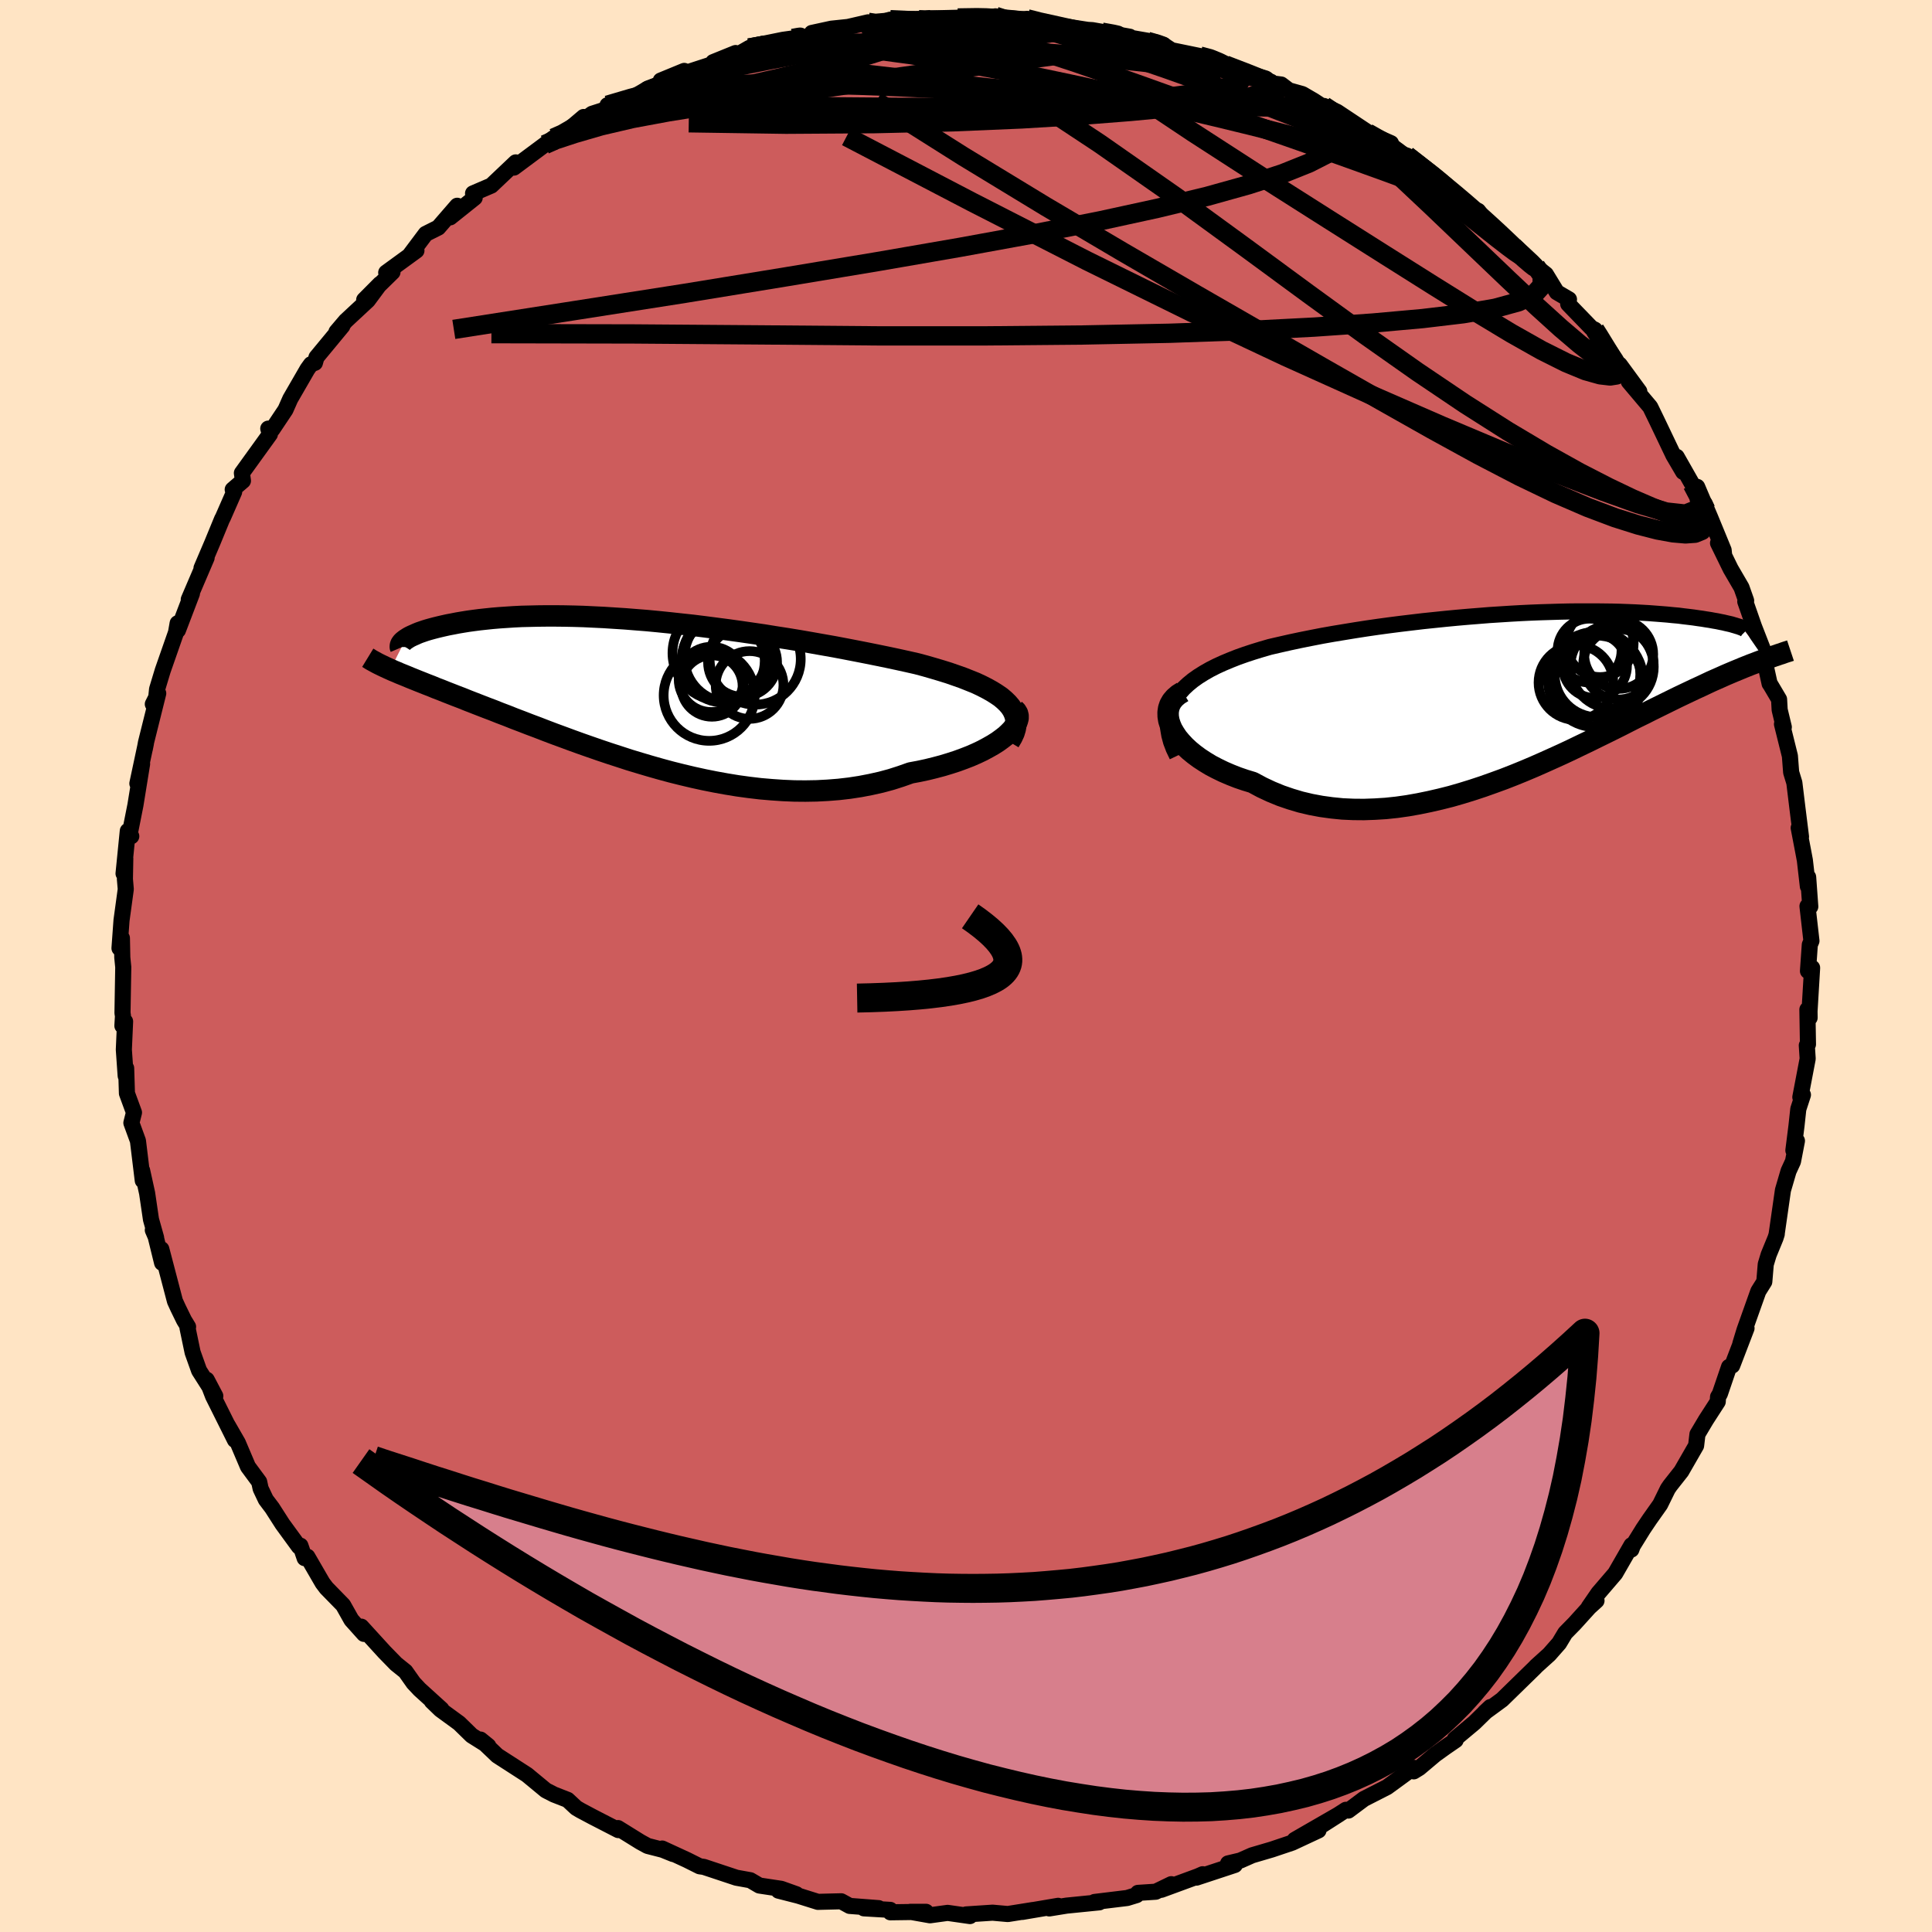 
  <svg viewBox="-100 -100 200 200" xmlns="http://www.w3.org/2000/svg" width="500" height="500" id="face-svg">
    <defs>
      <clipPath id="leftEyeClipPath">
        <polyline points="38.3,1.24 37.96,0.91 37.58,0.59 37.14,0.29 36.66,-0.01 36.14,-0.3 35.57,-0.59 34.97,-0.87 34.32,-1.13 33.64,-1.4 32.93,-1.65 32.18,-1.91 31.41,-2.15 30.6,-2.39 29.77,-2.63 28.91,-2.86 27.94,-3.08 26.94,-3.3 25.91,-3.52 24.84,-3.74 23.75,-3.96 22.63,-4.18 21.49,-4.4 20.33,-4.62 19.14,-4.83 17.95,-5.04 16.74,-5.25 15.52,-5.45 14.29,-5.64 13.06,-5.84 11.82,-6.02 10.58,-6.2 9.35,-6.37 8.12,-6.53 6.89,-6.69 5.68,-6.84 4.47,-6.97 3.28,-7.1 2.1,-7.22 0.94,-7.33 -0.2,-7.42 -1.33,-7.51 -2.43,-7.58 -3.51,-7.65 -4.56,-7.7 -5.59,-7.75 -6.6,-7.78 -7.57,-7.8 -8.52,-7.81 -9.44,-7.81 -10.33,-7.8 -11.19,-7.78 -12.02,-7.76 -12.82,-7.72 -13.58,-7.67 -14.32,-7.62 -15.03,-7.56 -15.7,-7.49 -16.35,-7.42 -16.97,-7.34 -17.55,-7.26 -18.11,-7.17 -18.64,-7.08 -19.15,-6.98 -19.63,-6.89 -20.08,-6.79 -20.51,-6.69 -20.92,-6.59 -21.3,-6.49 -21.66,-6.39 -21.99,-6.29 -22.31,-6.18 -22.6,-6.08 -22.87,-5.97 -23.11,-5.86 -23.34,-5.76 -23.55,-5.66 -23.73,-5.56 -23.9,-5.45 -24.04,-5.36 -25.6,-2.27 -25.29,-2.13 -24.97,-2 -24.63,-1.85 -24.28,-1.71 -23.91,-1.56 -23.53,-1.4 -23.13,-1.24 -22.71,-1.07 -22.28,-0.9 -21.83,-0.72 -21.36,-0.54 -20.88,-0.34 -20.38,-0.15 -19.86,0.06 -19.32,0.27 -18.76,0.49 -18.18,0.71 -17.59,0.95 -16.97,1.19 -16.33,1.44 -15.66,1.7 -14.97,1.96 -14.27,2.24 -13.53,2.52 -12.78,2.82 -11.99,3.12 -11.19,3.43 -10.36,3.74 -9.51,4.07 -8.64,4.4 -7.74,4.73 -6.82,5.07 -5.88,5.41 -4.91,5.75 -3.93,6.09 -2.92,6.43 -1.9,6.76 -0.86,7.1 0.2,7.42 1.28,7.74 2.37,8.05 3.48,8.35 4.6,8.63 5.74,8.9 6.88,9.15 8.03,9.38 9.19,9.59 10.35,9.78 11.52,9.94 12.7,10.08 13.87,10.18 15.04,10.26 16.21,10.31 17.37,10.32 18.53,10.3 19.67,10.24 20.81,10.15 21.93,10.02 23.04,9.85 24.13,9.64 25.2,9.4 26.24,9.12 27.27,8.79 28.26,8.44 29.12,8.28 29.96,8.1 30.77,7.9 31.56,7.69 32.32,7.46 33.06,7.22 33.77,6.96 34.44,6.7 35.08,6.42 35.69,6.13 36.25,5.83 36.78,5.53 37.27,5.22 37.71,4.9 38.11,4.59" />
      </clipPath>
      <clipPath id="rightEyeClipPath">
        <polyline points="-36.33,0.37 -35.97,-0.1 -35.57,-0.55 -35.11,-0.98 -34.61,-1.39 -34.06,-1.78 -33.47,-2.15 -32.84,-2.51 -32.17,-2.85 -31.47,-3.17 -30.73,-3.48 -29.97,-3.78 -29.18,-4.06 -28.36,-4.33 -27.51,-4.59 -26.65,-4.84 -25.61,-5.08 -24.55,-5.32 -23.47,-5.55 -22.37,-5.77 -21.24,-5.99 -20.11,-6.19 -18.96,-6.38 -17.8,-6.57 -16.64,-6.75 -15.47,-6.92 -14.29,-7.08 -13.12,-7.23 -11.95,-7.37 -10.77,-7.51 -9.61,-7.63 -8.45,-7.75 -7.3,-7.86 -6.16,-7.96 -5.03,-8.05 -3.92,-8.14 -2.82,-8.21 -1.73,-8.28 -0.67,-8.34 0.38,-8.39 1.4,-8.43 2.41,-8.46 3.39,-8.49 4.35,-8.51 5.29,-8.52 6.2,-8.52 7.09,-8.52 7.95,-8.51 8.79,-8.5 9.59,-8.48 10.38,-8.45 11.13,-8.42 11.86,-8.38 12.56,-8.34 13.23,-8.29 13.88,-8.24 14.5,-8.19 15.09,-8.13 15.66,-8.08 16.2,-8.01 16.71,-7.95 17.2,-7.89 17.67,-7.82 18.11,-7.76 18.53,-7.69 18.93,-7.63 19.3,-7.56 19.66,-7.5 19.99,-7.43 20.3,-7.37 20.59,-7.3 20.86,-7.24 21.12,-7.18 21.35,-7.11 21.56,-7.05 21.75,-6.99 21.93,-6.94 22.08,-6.88 22.22,-6.83 22.34,-6.78 24.58,-3.54 24.24,-3.42 23.89,-3.29 23.53,-3.15 23.15,-3.01 22.75,-2.85 22.35,-2.69 21.92,-2.51 21.48,-2.33 21.03,-2.14 20.56,-1.94 20.07,-1.72 19.57,-1.5 19.05,-1.27 18.52,-1.02 17.97,-0.76 17.4,-0.5 16.81,-0.22 16.2,0.07 15.57,0.37 14.92,0.69 14.25,1.02 13.56,1.36 12.85,1.71 12.12,2.08 11.36,2.45 10.59,2.84 9.79,3.25 8.97,3.66 8.12,4.08 7.26,4.5 6.37,4.94 5.47,5.37 4.54,5.82 3.6,6.26 2.63,6.7 1.65,7.14 0.65,7.58 -0.37,8.01 -1.4,8.43 -2.45,8.84 -3.52,9.23 -4.59,9.61 -5.68,9.97 -6.78,10.31 -7.89,10.63 -9,10.91 -10.13,11.17 -11.25,11.4 -12.38,11.6 -13.51,11.76 -14.65,11.88 -15.77,11.95 -16.9,11.99 -18.02,11.98 -19.13,11.93 -20.23,11.82 -21.32,11.67 -22.39,11.47 -23.45,11.22 -24.49,10.91 -25.51,10.56 -26.51,10.15 -27.47,9.7 -28.42,9.19 -29.21,8.95 -29.97,8.69 -30.71,8.4 -31.43,8.09 -32.11,7.76 -32.76,7.42 -33.37,7.05 -33.95,6.67 -34.49,6.27 -34.99,5.86 -35.44,5.44 -35.85,5 -36.21,4.57 -36.51,4.12 -36.77,3.68" />
      </clipPath>
      <filter id="fuzzy">
        <feTurbulence id="turbulence" baseFrequency="0.05" numOctaves="3" type="noise" result="noise" />
        <feDisplacementMap in="SourceGraphic" in2="noise" scale="2" />
      </filter>
      <linearGradient id="rainbowGradient" x1="0%" y1="0%" x2="100%" y2="0%">
        <stop offset="0%" style="stop-color: rgb(167, 133, 106); stop-opacity: 1" />
        <stop offset="50%" style="stop-color: rgb(192, 192, 192); stop-opacity: 1" />
        <stop offset="100%" style="stop-color: rgb(255, 215, 0); stop-opacity: 1" />
      </linearGradient>
    </defs>
    <rect x="-100" y="-100" width="100%" height="100%" fill="rgb(255, 228, 196)" />
    <polyline id="faceContour" points="87.16,0.52 87.59,0.19 87.32,4.7 87.33,5.36 87.1,4.51 87.16,8.11 87.04,8.22 87.13,9.6 86.37,13.58 86.64,13.34 86.16,14.81 85.97,16.56 85.65,19.09 86.02,18.1 85.61,20.23 85.15,21.23 84.57,23.21 83.92,27.74 83.93,27.75 83.8,28.16 83.09,29.89 82.79,30.88 82.64,32.68 82.02,33.67 80.59,37.69 80.16,39.1 80.8,37.5 79.32,41.36 78.99,41.5 78.04,44.29 77.85,44.61 77.82,45.1 76.6,46.99 75.72,48.47 75.58,49.65 74.05,52.31 72.89,53.78 72.65,54.13 71.86,55.74 70.77,57.28 70.11,58.26 69.02,60.02 68.88,60.41 68.89,59.96 67.21,62.88 65.46,64.92 64.47,66.36 65.27,65.7 64.52,66.38 63,68.06 62.03,69.05 61.4,70.1 60.38,71.26 59.03,72.48 58.87,72.65 55.49,75.95 54.51,76.67 53.7,77.26 54.29,76.71 52.62,78.34 50.6,80.03 50.69,80.14 49.6,80.89 48.57,81.63 46.92,83.02 46.35,83.37 46.33,83 43.59,85 41.2,86.22 39.58,87.43 39.33,87.35 36.44,89.21 38.66,87.79 34.03,90.46 36.49,89.48 33.77,90.75 31.66,91.46 29.62,92.06 28.4,92.6 27.13,92.9 27.83,93.06 23.86,94.37 24.5,94.02 24,94.24 20.22,95.63 21.25,95.05 19.64,95.83 17.8,95.95 17.66,96.18 16.68,96.48 13.31,96.89 13.8,96.93 10.41,97.27 8.62,97.56 9.54,97.29 5.83,97.92 6.96,97.72 4.33,98.14 2.75,98 0.02,98.18 0.41,98.35 -1.9,98.02 -3.73,98.27 -5.76,97.91 -4.14,97.91 -7.83,97.96 -7.84,97.71 -10.57,97.55 -9.04,97.53 -12.04,97.3 -12.92,96.82 -15.33,96.88 -17.37,96.24 -19.41,95.72 -17.56,96.09 -19.13,95.53 -21.39,95.19 -22.33,94.64 -23.77,94.38 -27.14,93.26 -27.57,93.2 -28.89,92.54 -31.45,91.36 -30.31,91.93 -31.4,91.49 -32.96,91.09 -33.71,90.68 -36.03,89.24 -35.99,89.45 -38.65,88.08 -39.91,87.41 -40.35,87.15 -41.24,86.32 -42.65,85.77 -43.49,85.34 -45.45,83.72 -48.52,81.74 -49.01,81.27 -50.26,80.08 -49.45,80.74 -51.17,79.66 -52.47,78.39 -54.4,76.98 -55.3,76.11 -54.3,76.94 -56.56,74.89 -57.19,74.22 -58.03,73.03 -59,72.25 -60.21,71.01 -62.6,68.39 -62.32,69.14 -63.62,67.69 -64.48,66.16 -66.21,64.39 -66.61,63.86 -68.18,61.15 -68.46,61.3 -68.9,60.01 -69.06,60.1 -70.76,57.77 -71.83,56.1 -72.48,55.24 -73.02,54.1 -73.17,53.4 -74.33,51.83 -75.38,49.36 -76.44,47.52 -75.68,49.07 -77.95,44.52 -78.6,42.83 -77.71,44.52 -79.39,41.88 -80.06,40 -80.59,37.46 -80.53,37.35 -80.95,36.66 -81.57,35.39 -81.89,34.69 -83.3,29.31 -83.22,30.73 -83.9,27.96 -84.18,27.34 -83.84,28.13 -84.37,26.24 -84.77,23.52 -85.29,21.16 -85.22,22.21 -85.72,18.1 -86.4,16.24 -86.13,15.17 -86.86,13.18 -86.94,10.58 -86.99,11.37 -87.18,8.66 -87.05,5.74 -87.33,6.19 -87.27,5.19 -87.32,4.86 -87.24,0.12 -87.34,-0.88 -87.38,-2.89 -87.63,-1.84 -87.42,-4.73 -86.98,-7.95 -87.07,-9 -87.03,-11.13 -87.21,-9.57 -86.77,-13.98 -86.41,-13.43 -86.61,-13.48 -85.98,-16.66 -85.29,-20.92 -85.78,-18.89 -84.89,-23.07 -85.01,-22.47 -84.89,-23.13 -83.62,-28.22 -84.18,-27.11 -83.84,-27.68 -83.74,-28.65 -83.15,-30.6 -81.78,-34.52 -81.61,-35.48 -81.63,-35.38 -81.58,-34.76 -80.13,-38.56 -80.46,-37.94 -78.61,-42.26 -79.14,-41.19 -78.03,-43.79 -77.01,-46.27 -76.93,-46.41 -75.76,-49.08 -75.91,-49.32 -74.85,-50.23 -74.96,-51.03 -72.06,-55.05 -72.23,-55.63 -71.8,-55.56 -70.45,-57.58 -69.95,-58.71 -68.17,-61.79 -67.81,-62.29 -67.4,-62.44 -67.24,-63.01 -64.56,-66.25 -65.17,-65.65 -64.21,-66.78 -61.92,-68.91 -60.66,-70.61 -62.3,-68.96 -59.37,-71.83 -60.02,-71.78 -56.89,-74.06 -57.61,-73.55 -55.93,-75.79 -54.63,-76.44 -52.67,-78.7 -53.4,-77.5 -50.86,-79.53 -51.03,-79.98 -49.14,-80.79 -46.61,-83.19 -46.8,-82.65 -45.94,-83.29 -43.6,-85.03 -42.7,-85.71 -42.65,-85.29 -39.58,-87.89 -39.4,-87.71 -38.71,-88.22 -36.75,-88.85 -37.11,-89.11 -34.27,-89.86 -32.96,-90.82 -31.4,-91.4 -31.6,-91.66 -29.17,-92.66 -29.25,-92.38 -26.15,-93.39 -26.17,-93.57 -23.85,-94.51 -23.77,-94.27 -22.44,-95.03 -21.84,-95.29 -18.94,-95.88 -17.86,-96.03 -16.11,-96.18 -15.96,-96.59 -13.93,-97.03 -12.21,-97.21 -10.13,-97.69 -10.22,-97.23 -7.85,-97.96 -4.89,-97.96 -3.59,-97.96 -5.94,-97.84 -2.59,-97.96 -0.85,-98.14 2.63,-98.27 1.34,-98 3.05,-98.31 3.63,-98.07 4.6,-97.79 6.33,-98.05 6.79,-97.86 9.97,-97.29 10.64,-97.21 12.58,-96.91 13.08,-96.88 16.95,-96.2 16.2,-96.21 16.61,-96.16 19.49,-95.66 20.48,-95.32 21.28,-94.8 24.2,-94.2 25.57,-93.93 26.37,-93.58 26.85,-93.27 29.79,-92.14 31.57,-91.53 31.43,-91.4 32.63,-91.25 33.42,-90.65 34.82,-90.26 36.02,-89.56 38.25,-88.1 37.06,-89.03 38.42,-88.42 41.61,-86.3 41.56,-86.24 43.99,-85.18 44.16,-84.32 45.65,-83.89 47.38,-82.53 48.61,-81.7 49.55,-80.74 50.16,-80.44 51.42,-79.36 52.84,-78 53.02,-78.17 54.05,-76.77 55.66,-75.58 55.67,-75.25 56.92,-74.28 58.98,-72.43 60.03,-71.6 61.16,-69.75 62.42,-69.01 62.34,-68.53 64.75,-66.04 65.1,-65.87 65.45,-65.46 65.85,-64.55 67.96,-61.33 67.67,-62.25 69.7,-59.48 68.61,-60.5 70.83,-57.87 71.52,-56.45 71.85,-55.76 73.23,-52.87 74.24,-51.15 73.57,-52.71 75.19,-49.86 76.59,-47.21 75.69,-49.6 77.04,-46.43 78.43,-43.05 78.48,-42.55 77.85,-43.78 79.15,-41.12 80.28,-39.18 80.76,-37.82 80.67,-37.73 81.57,-35.15 82.85,-31.86 82.52,-32.28 83.19,-29.23 83.23,-29.19 84.17,-27.6 84.23,-26.52 84.66,-24.73 84.47,-25.04 85.29,-21.74 85.42,-20.05 85.75,-18.97 86.07,-16.34 86.44,-13.38 86.2,-14.3 86.69,-11.74 86.84,-10.94 87.15,-8.24 87.18,-9.2 87.4,-6.15 87.11,-6.19 87.52,-2.6 87.35,-2.2 87.16,0.52 87.59,0.19" fill="rgb(205, 92, 92)" stroke="black" stroke-width="1.667" stroke-linejoin="round" filter="url(#fuzzy)" />
    <g transform="translate(58.1 -28.19)">
      <polyline id="rightCountour" points="-36.33,0.37 -35.97,-0.1 -35.57,-0.55 -35.11,-0.98 -34.61,-1.39 -34.06,-1.78 -33.47,-2.15 -32.84,-2.51 -32.17,-2.85 -31.47,-3.17 -30.73,-3.48 -29.97,-3.78 -29.18,-4.06 -28.36,-4.33 -27.51,-4.59 -26.65,-4.84 -25.61,-5.08 -24.55,-5.32 -23.47,-5.55 -22.37,-5.77 -21.24,-5.99 -20.11,-6.19 -18.96,-6.38 -17.8,-6.57 -16.64,-6.75 -15.47,-6.92 -14.29,-7.08 -13.12,-7.23 -11.95,-7.37 -10.77,-7.51 -9.61,-7.63 -8.45,-7.75 -7.3,-7.86 -6.16,-7.96 -5.03,-8.05 -3.92,-8.14 -2.82,-8.21 -1.73,-8.28 -0.67,-8.34 0.38,-8.39 1.4,-8.43 2.41,-8.46 3.39,-8.49 4.35,-8.51 5.29,-8.52 6.2,-8.52 7.09,-8.52 7.95,-8.51 8.79,-8.5 9.59,-8.48 10.38,-8.45 11.13,-8.42 11.86,-8.38 12.56,-8.34 13.23,-8.29 13.88,-8.24 14.5,-8.19 15.09,-8.13 15.66,-8.08 16.2,-8.01 16.71,-7.95 17.2,-7.89 17.67,-7.82 18.11,-7.76 18.53,-7.69 18.93,-7.63 19.3,-7.56 19.66,-7.5 19.99,-7.43 20.3,-7.37 20.59,-7.3 20.86,-7.24 21.12,-7.18 21.35,-7.11 21.56,-7.05 21.75,-6.99 21.93,-6.94 22.08,-6.88 22.22,-6.83 22.34,-6.78 24.58,-3.54 24.24,-3.42 23.89,-3.29 23.53,-3.15 23.15,-3.01 22.75,-2.85 22.35,-2.69 21.92,-2.51 21.48,-2.33 21.03,-2.14 20.56,-1.94 20.07,-1.72 19.57,-1.5 19.05,-1.27 18.52,-1.02 17.97,-0.76 17.4,-0.5 16.81,-0.22 16.2,0.07 15.57,0.37 14.92,0.69 14.25,1.02 13.56,1.36 12.85,1.71 12.12,2.08 11.36,2.45 10.59,2.84 9.79,3.25 8.97,3.66 8.12,4.08 7.26,4.5 6.37,4.94 5.47,5.37 4.54,5.82 3.6,6.26 2.63,6.7 1.65,7.14 0.65,7.58 -0.37,8.01 -1.4,8.43 -2.45,8.84 -3.52,9.23 -4.59,9.61 -5.68,9.97 -6.78,10.31 -7.89,10.63 -9,10.91 -10.13,11.17 -11.25,11.4 -12.38,11.6 -13.51,11.76 -14.65,11.88 -15.77,11.95 -16.9,11.99 -18.02,11.98 -19.13,11.93 -20.23,11.82 -21.32,11.67 -22.39,11.47 -23.45,11.22 -24.49,10.91 -25.51,10.56 -26.51,10.15 -27.47,9.7 -28.42,9.19 -29.21,8.95 -29.97,8.69 -30.71,8.4 -31.43,8.09 -32.11,7.76 -32.76,7.42 -33.37,7.05 -33.95,6.67 -34.49,6.27 -34.99,5.86 -35.44,5.44 -35.85,5 -36.21,4.57 -36.51,4.12 -36.77,3.68" fill="white" stroke="white" stroke-width="0" stroke-linejoin="round" filter="url(#fuzzy)" />
    </g>
    <g transform="translate(-33.99 -28.43)">
      <polyline id="leftCountour" points="38.3,1.24 37.96,0.91 37.58,0.59 37.14,0.29 36.66,-0.01 36.14,-0.3 35.57,-0.59 34.97,-0.87 34.32,-1.13 33.64,-1.4 32.93,-1.65 32.18,-1.91 31.41,-2.15 30.6,-2.39 29.77,-2.63 28.91,-2.86 27.94,-3.08 26.94,-3.3 25.91,-3.52 24.84,-3.74 23.75,-3.96 22.63,-4.18 21.49,-4.4 20.33,-4.62 19.14,-4.83 17.95,-5.04 16.74,-5.25 15.52,-5.45 14.29,-5.64 13.06,-5.84 11.82,-6.02 10.58,-6.2 9.35,-6.37 8.12,-6.53 6.89,-6.69 5.68,-6.84 4.47,-6.97 3.28,-7.1 2.1,-7.22 0.94,-7.33 -0.2,-7.42 -1.33,-7.51 -2.43,-7.58 -3.51,-7.65 -4.56,-7.7 -5.59,-7.75 -6.6,-7.78 -7.57,-7.8 -8.52,-7.81 -9.44,-7.81 -10.33,-7.8 -11.19,-7.78 -12.02,-7.76 -12.82,-7.72 -13.58,-7.67 -14.32,-7.62 -15.03,-7.56 -15.7,-7.49 -16.35,-7.42 -16.97,-7.34 -17.55,-7.26 -18.11,-7.17 -18.64,-7.08 -19.15,-6.98 -19.63,-6.89 -20.08,-6.79 -20.51,-6.69 -20.92,-6.59 -21.3,-6.49 -21.66,-6.39 -21.99,-6.29 -22.31,-6.18 -22.6,-6.08 -22.87,-5.97 -23.11,-5.86 -23.34,-5.76 -23.55,-5.66 -23.73,-5.56 -23.9,-5.45 -24.04,-5.36 -25.6,-2.27 -25.29,-2.13 -24.97,-2 -24.63,-1.85 -24.28,-1.71 -23.91,-1.56 -23.53,-1.4 -23.13,-1.24 -22.71,-1.07 -22.28,-0.9 -21.83,-0.72 -21.36,-0.54 -20.88,-0.34 -20.38,-0.15 -19.86,0.06 -19.32,0.27 -18.76,0.49 -18.18,0.71 -17.59,0.95 -16.97,1.19 -16.33,1.44 -15.66,1.7 -14.97,1.96 -14.27,2.24 -13.53,2.52 -12.78,2.82 -11.99,3.12 -11.19,3.43 -10.36,3.74 -9.51,4.07 -8.64,4.4 -7.74,4.73 -6.82,5.07 -5.88,5.41 -4.91,5.75 -3.93,6.09 -2.92,6.43 -1.9,6.76 -0.86,7.1 0.2,7.42 1.28,7.74 2.37,8.05 3.48,8.35 4.6,8.63 5.74,8.9 6.88,9.15 8.03,9.38 9.19,9.59 10.35,9.78 11.52,9.94 12.7,10.08 13.87,10.18 15.04,10.26 16.21,10.31 17.37,10.32 18.53,10.3 19.67,10.24 20.81,10.15 21.93,10.02 23.04,9.85 24.13,9.64 25.2,9.4 26.24,9.12 27.27,8.79 28.26,8.44 29.12,8.28 29.96,8.1 30.77,7.9 31.56,7.69 32.32,7.46 33.06,7.22 33.77,6.96 34.44,6.7 35.08,6.42 35.69,6.13 36.25,5.83 36.78,5.53 37.27,5.22 37.71,4.9 38.11,4.59" fill="white" stroke="white" stroke-width="0" stroke-linejoin="round" filter="url(#fuzzy)" />
    </g>
    <g transform="translate(58.1 -28.19)">
      <polyline id="rightUpper" points="-36.25,6.43 -36.6,5.7 -36.87,4.99 -37.05,4.32 -37.16,3.68 -37.19,3.06 -37.15,2.47 -37.04,1.91 -36.86,1.37 -36.62,0.86 -36.33,0.37 -35.97,-0.1 -35.57,-0.55 -35.11,-0.98 -34.61,-1.39 -34.06,-1.78 -33.47,-2.15 -32.84,-2.51 -32.17,-2.85 -31.47,-3.17 -30.73,-3.48 -29.97,-3.78 -29.18,-4.06 -28.36,-4.33 -27.51,-4.59 -26.65,-4.84 -25.61,-5.08 -24.55,-5.32 -23.47,-5.55 -22.37,-5.77 -21.24,-5.99 -20.11,-6.19 -18.96,-6.38 -17.8,-6.57 -16.64,-6.75 -15.47,-6.92 -14.29,-7.08 -13.12,-7.23 -11.95,-7.37 -10.77,-7.51 -9.61,-7.63 -8.45,-7.75 -7.3,-7.86 -6.16,-7.96 -5.03,-8.05 -3.92,-8.14 -2.82,-8.21 -1.73,-8.28 -0.67,-8.34 0.38,-8.39 1.4,-8.43 2.41,-8.46 3.39,-8.49 4.35,-8.51 5.29,-8.52 6.2,-8.52 7.09,-8.52 7.95,-8.51 8.79,-8.5 9.59,-8.48 10.38,-8.45 11.13,-8.42 11.86,-8.38 12.56,-8.34 13.23,-8.29 13.88,-8.24 14.5,-8.19 15.09,-8.13 15.66,-8.08 16.2,-8.01 16.71,-7.95 17.2,-7.89 17.67,-7.82 18.11,-7.76 18.53,-7.69 18.93,-7.63 19.3,-7.56 19.66,-7.5 19.99,-7.43 20.3,-7.37 20.59,-7.3 20.86,-7.24 21.12,-7.18 21.35,-7.11 21.56,-7.05 21.75,-6.99 21.93,-6.94 22.08,-6.88 22.22,-6.83 22.34,-6.78 22.44,-6.73 22.53,-6.68 22.59,-6.64 22.64,-6.59 22.68,-6.55 22.7,-6.52 22.7,-6.48 22.69,-6.45 22.66,-6.42 22.62,-6.39" fill="none" stroke="black" stroke-width="1.667" stroke-linejoin="round" filter="url(#fuzzy)" />
      <polyline id="rightLower" points="-35.67,-0.18 -36.12,0.1 -36.49,0.42 -36.78,0.76 -36.99,1.13 -37.12,1.52 -37.18,1.93 -37.17,2.36 -37.1,2.79 -36.96,3.23 -36.77,3.68 -36.51,4.12 -36.21,4.57 -35.85,5 -35.44,5.44 -34.99,5.86 -34.49,6.27 -33.95,6.67 -33.37,7.05 -32.76,7.42 -32.11,7.76 -31.43,8.09 -30.71,8.4 -29.97,8.69 -29.21,8.95 -28.42,9.19 -27.47,9.7 -26.51,10.15 -25.51,10.56 -24.49,10.91 -23.45,11.22 -22.39,11.47 -21.32,11.67 -20.23,11.82 -19.13,11.93 -18.02,11.98 -16.9,11.99 -15.77,11.95 -14.65,11.88 -13.51,11.76 -12.38,11.6 -11.25,11.4 -10.13,11.17 -9,10.91 -7.89,10.63 -6.78,10.31 -5.68,9.97 -4.59,9.61 -3.52,9.23 -2.45,8.84 -1.4,8.43 -0.37,8.01 0.65,7.58 1.65,7.14 2.63,6.7 3.6,6.26 4.54,5.82 5.47,5.37 6.37,4.94 7.26,4.5 8.12,4.08 8.97,3.66 9.79,3.25 10.59,2.84 11.36,2.45 12.12,2.08 12.85,1.71 13.56,1.36 14.25,1.02 14.92,0.69 15.57,0.37 16.2,0.07 16.81,-0.22 17.4,-0.5 17.97,-0.76 18.52,-1.02 19.05,-1.27 19.57,-1.5 20.07,-1.72 20.56,-1.94 21.03,-2.14 21.48,-2.33 21.92,-2.51 22.35,-2.69 22.75,-2.85 23.15,-3.01 23.53,-3.15 23.89,-3.29 24.24,-3.42 24.58,-3.54 24.9,-3.66 25.21,-3.77 25.51,-3.88 25.79,-3.97 26.07,-4.07 26.33,-4.15 26.57,-4.24 26.81,-4.32 27.04,-4.39 27.25,-4.46" fill="none" stroke="black" stroke-width="2.222" stroke-linejoin="round" filter="url(#fuzzy)" />
      <circle r="3.646" cx="9.439" cy="-3.045" stroke="black" fill="none" stroke-width="1.0" filter="url(#fuzzy)" clip-path="url(#rightEyeClipPath)" /><circle r="4.32" cx="8.779" cy="-2.785" stroke="black" fill="none" stroke-width="1.0" filter="url(#fuzzy)" clip-path="url(#rightEyeClipPath)" /><circle r="4.924" cx="7.059" cy="-1.465" stroke="black" fill="none" stroke-width="1.0" filter="url(#fuzzy)" clip-path="url(#rightEyeClipPath)" /><circle r="3.488" cx="7.529" cy="-5.21" stroke="black" fill="none" stroke-width="1.0" filter="url(#fuzzy)" clip-path="url(#rightEyeClipPath)" /><circle r="3.308" cx="6.449" cy="-4.46" stroke="black" fill="none" stroke-width="1.0" filter="url(#fuzzy)" clip-path="url(#rightEyeClipPath)" /><circle r="4.43" cx="7.269" cy="-2" stroke="black" fill="none" stroke-width="1.0" filter="url(#fuzzy)" clip-path="url(#rightEyeClipPath)" /><circle r="3.868" cx="5.039" cy="-1.15" stroke="black" fill="none" stroke-width="1.0" filter="url(#fuzzy)" clip-path="url(#rightEyeClipPath)" /><circle r="3.326" cx="6.999" cy="-2.885" stroke="black" fill="none" stroke-width="1.0" filter="url(#fuzzy)" clip-path="url(#rightEyeClipPath)" /><circle r="3.572" cx="9.469" cy="-4.07" stroke="black" fill="none" stroke-width="1.0" filter="url(#fuzzy)" clip-path="url(#rightEyeClipPath)" /><circle r="4.692" cx="7.169" cy="-1.325" stroke="black" fill="none" stroke-width="1.0" filter="url(#fuzzy)" clip-path="url(#rightEyeClipPath)" />
      </g>
    <g transform="translate(-33.99 -28.43)">
      <polyline id="leftUpper" points="38.47,5.22 38.75,4.75 38.96,4.3 39.09,3.87 39.16,3.45 39.17,3.05 39.11,2.66 38.99,2.29 38.82,1.93 38.59,1.58 38.3,1.24 37.96,0.91 37.58,0.59 37.14,0.29 36.66,-0.01 36.14,-0.3 35.57,-0.59 34.97,-0.87 34.32,-1.13 33.64,-1.4 32.93,-1.65 32.18,-1.91 31.41,-2.15 30.6,-2.39 29.77,-2.63 28.91,-2.86 27.94,-3.08 26.94,-3.3 25.91,-3.52 24.84,-3.74 23.75,-3.96 22.63,-4.18 21.49,-4.4 20.33,-4.62 19.14,-4.83 17.95,-5.04 16.74,-5.25 15.52,-5.45 14.29,-5.64 13.06,-5.84 11.82,-6.02 10.58,-6.2 9.35,-6.37 8.12,-6.53 6.89,-6.69 5.68,-6.84 4.47,-6.97 3.28,-7.1 2.1,-7.22 0.94,-7.33 -0.2,-7.42 -1.33,-7.51 -2.43,-7.58 -3.51,-7.65 -4.56,-7.7 -5.59,-7.75 -6.6,-7.78 -7.57,-7.8 -8.52,-7.81 -9.44,-7.81 -10.33,-7.8 -11.19,-7.78 -12.02,-7.76 -12.82,-7.72 -13.58,-7.67 -14.32,-7.62 -15.03,-7.56 -15.7,-7.49 -16.35,-7.42 -16.97,-7.34 -17.55,-7.26 -18.11,-7.17 -18.64,-7.08 -19.15,-6.98 -19.63,-6.89 -20.08,-6.79 -20.51,-6.69 -20.92,-6.59 -21.3,-6.49 -21.66,-6.39 -21.99,-6.29 -22.31,-6.18 -22.6,-6.08 -22.87,-5.97 -23.11,-5.86 -23.34,-5.76 -23.55,-5.66 -23.73,-5.56 -23.9,-5.45 -24.04,-5.36 -24.17,-5.26 -24.28,-5.17 -24.37,-5.08 -24.44,-4.99 -24.5,-4.9 -24.54,-4.82 -24.56,-4.74 -24.57,-4.66 -24.57,-4.59 -24.54,-4.52" fill="none" stroke="black" stroke-width="2.222" stroke-linejoin="round" filter="url(#fuzzy)" />
      <polyline id="leftLower" points="38.99,1.86 39.19,2.06 39.32,2.28 39.38,2.52 39.38,2.78 39.31,3.06 39.18,3.35 38.99,3.65 38.75,3.96 38.45,4.27 38.11,4.59 37.71,4.9 37.27,5.22 36.78,5.53 36.25,5.83 35.69,6.13 35.08,6.42 34.44,6.7 33.77,6.96 33.06,7.22 32.32,7.46 31.56,7.69 30.77,7.9 29.96,8.1 29.12,8.28 28.26,8.44 27.27,8.79 26.24,9.12 25.2,9.4 24.13,9.64 23.04,9.85 21.93,10.02 20.81,10.15 19.67,10.24 18.53,10.3 17.37,10.32 16.21,10.31 15.04,10.26 13.87,10.18 12.7,10.08 11.52,9.94 10.35,9.78 9.19,9.59 8.03,9.38 6.88,9.15 5.74,8.9 4.6,8.63 3.48,8.35 2.37,8.05 1.28,7.74 0.2,7.42 -0.86,7.1 -1.9,6.76 -2.92,6.43 -3.93,6.09 -4.91,5.75 -5.88,5.41 -6.82,5.07 -7.74,4.73 -8.64,4.4 -9.51,4.07 -10.36,3.74 -11.19,3.43 -11.99,3.12 -12.78,2.82 -13.53,2.52 -14.27,2.24 -14.97,1.96 -15.66,1.7 -16.33,1.44 -16.97,1.19 -17.59,0.95 -18.18,0.71 -18.76,0.49 -19.32,0.27 -19.86,0.06 -20.38,-0.15 -20.88,-0.34 -21.36,-0.54 -21.83,-0.72 -22.28,-0.9 -22.71,-1.07 -23.13,-1.24 -23.53,-1.4 -23.91,-1.56 -24.28,-1.71 -24.63,-1.85 -24.97,-2 -25.29,-2.13 -25.6,-2.27 -25.89,-2.4 -26.17,-2.53 -26.44,-2.66 -26.69,-2.78 -26.93,-2.9 -27.15,-3.02 -27.37,-3.14 -27.57,-3.25 -27.76,-3.37 -27.94,-3.48" fill="none" stroke="black" stroke-width="2.222" stroke-linejoin="round" filter="url(#fuzzy)" />
      <circle r="3.378" cx="7.624" cy="-1.24" stroke="black" fill="none" stroke-width="1.0" filter="url(#fuzzy)" clip-path="url(#leftEyeClipPath)" /><circle r="4.714" cx="12.169" cy="-3.34" stroke="black" fill="none" stroke-width="1.0" filter="url(#fuzzy)" clip-path="url(#leftEyeClipPath)" /><circle r="3.508" cx="11.584" cy="-0.66" stroke="black" fill="none" stroke-width="1.0" filter="url(#fuzzy)" clip-path="url(#leftEyeClipPath)" /><circle r="4.712" cx="7.404" cy="0.41" stroke="black" fill="none" stroke-width="1.0" filter="url(#fuzzy)" clip-path="url(#leftEyeClipPath)" /><circle r="4.914" cx="8.519" cy="-3.965" stroke="black" fill="none" stroke-width="1.0" filter="url(#fuzzy)" clip-path="url(#leftEyeClipPath)" /><circle r="4.55" cx="9.159" cy="-3.395" stroke="black" fill="none" stroke-width="1.0" filter="url(#fuzzy)" clip-path="url(#leftEyeClipPath)" /><circle r="4.31" cx="8.844" cy="-3.16" stroke="black" fill="none" stroke-width="1.0" filter="url(#fuzzy)" clip-path="url(#leftEyeClipPath)" /><circle r="3.178" cx="7.684" cy="-0.55" stroke="black" fill="none" stroke-width="1.0" filter="url(#fuzzy)" clip-path="url(#leftEyeClipPath)" /><circle r="4.64" cx="9.479" cy="-3.525" stroke="black" fill="none" stroke-width="1.0" filter="url(#fuzzy)" clip-path="url(#leftEyeClipPath)" /><circle r="3.574" cx="10.859" cy="-3.015" stroke="black" fill="none" stroke-width="1.0" filter="url(#fuzzy)" clip-path="url(#leftEyeClipPath)" />
    </g>
    <g id="hairs">
      <polyline points="-0.85,-98.14 1.15,-98.17 2.09,-98.15 2.91,-98.1 3.82,-98.04 4.81,-97.95 5.86,-97.84 6.92,-97.7 7.9,-97.54 8.73,-97.38 9.35,-97.21 9.7,-97.05 9.75,-96.9 9.48,-96.76 8.87,-96.62 7.9,-96.48 6.57,-96.34 4.85,-96.18 2.7,-96.03 0.09,-95.87 -3,-95.73 -6.58,-95.6 -10.71,-95.5 -15.61,-95.43" fill="none" stroke="rgb(0, 0, 0)" stroke-width="2" stroke-linejoin="round" filter="url(#fuzzy)" /><polyline points="45.65,-83.89 47.14,-82.73 48.39,-81.75 49.51,-80.83 50.59,-79.94 51.63,-79.06 52.62,-78.2 53.54,-77.38 54.39,-76.61 55.17,-75.89 55.88,-75.22 56.49,-74.64 56.99,-74.15 57.32,-73.79 57.43,-73.61 57.29,-73.65 56.86,-73.93 56.12,-74.48 55.03,-75.32 53.59,-76.46 51.78,-77.89 49.63,-79.6 47.14,-81.62 44.35,-83.92" fill="none" stroke="rgb(0, 0, 0)" stroke-width="2" stroke-linejoin="round" filter="url(#fuzzy)" /><polyline points="-22.44,-95.03 -20.99,-95.29 -18.62,-95.48 -15.86,-95.55 -12.83,-95.55 -9.5,-95.5 -5.87,-95.39 -1.97,-95.22 2.12,-94.97 6.31,-94.67 10.52,-94.33 14.68,-93.96 18.72,-93.53 22.61,-93.03 26.41,-92.52" fill="none" stroke="rgb(0, 0, 0)" stroke-width="2" stroke-linejoin="round" filter="url(#fuzzy)" /><polyline points="-43.6,-85.03 -42.48,-85.53 -40.5,-86.18 -37.78,-86.97 -34.53,-87.73 -30.81,-88.42 -26.65,-89.08 -22.06,-89.77 -17.14,-90.51 -11.98,-91.28 -6.7,-92.06 -1.39,-92.8 3.87,-93.52 9.04,-94.23 14.22,-94.96" fill="none" stroke="rgb(0, 0, 0)" stroke-width="2" stroke-linejoin="round" filter="url(#fuzzy)" /><polyline points="-37.11,-89.11 -34.7,-89.82 -32.53,-90.39 -30.31,-90.8 -27.84,-91.06 -25.04,-91.22 -21.9,-91.3 -18.48,-91.32 -14.83,-91.27 -11,-91.17 -7,-91.02 -2.86,-90.82 1.41,-90.59 5.78,-90.34 10.19,-90.08 14.57,-89.8 18.87,-89.53 23.08,-89.28 27.11,-89.06 30.86,-88.93 34.12,-88.97" fill="none" stroke="rgb(0, 0, 0)" stroke-width="2" stroke-linejoin="round" filter="url(#fuzzy)" /><polyline points="76.59,-47.21 76.12,-47.91 75.64,-47.24 74.49,-46.78 72.47,-47 69.6,-47.84 65.89,-49.17 61.32,-50.93 55.81,-53.16 49.3,-55.9 41.73,-59.2 33.07,-63.1 23.34,-67.68 12.53,-73 0.63,-79.08 -12.37,-85.86" fill="none" stroke="rgb(0, 0, 0)" stroke-width="2" stroke-linejoin="round" filter="url(#fuzzy)" /><polyline points="3.05,-98.31 3.94,-98.02 5.44,-97.64 7.41,-97.13 9.77,-96.46 12.38,-95.66 15.16,-94.77 18.02,-93.81 20.9,-92.82 23.76,-91.8 26.58,-90.76 29.36,-89.71 32.1,-88.66 34.77,-87.62 37.34,-86.63 39.73,-85.72 41.87,-84.91 43.66,-84.27 44.96,-83.88" fill="none" stroke="rgb(0, 0, 0)" stroke-width="2" stroke-linejoin="round" filter="url(#fuzzy)" /><polyline points="37.06,-89.03 38.48,-88.09 39.36,-87.03 39.47,-86.04 38.83,-85.1 37.5,-84.13 35.49,-83.11 32.77,-82.02 29.27,-80.88 24.97,-79.68 19.84,-78.44 13.87,-77.14 7.06,-75.8 -0.61,-74.4 -9.16,-72.92 -18.66,-71.34 -29.14,-69.63 -40.58,-67.84 -53.02,-65.9" fill="none" stroke="rgb(0, 0, 0)" stroke-width="2" stroke-linejoin="round" filter="url(#fuzzy)" /><polyline points="-10.13,-97.69 -9.38,-97.58 -7.87,-97.71 -6.46,-97.81 -5.34,-97.87 -4.4,-97.88 -3.54,-97.88 -2.79,-97.85 -2.24,-97.78 -1.97,-97.66 -2,-97.48 -2.3,-97.24 -2.87,-96.93 -3.68,-96.55 -4.76,-96.1 -6.14,-95.59 -7.88,-95 -10.03,-94.33 -12.65,-93.59 -15.79,-92.77 -19.52,-91.87 -23.8,-90.9 -28.56,-89.88 -33.76,-88.82" fill="none" stroke="rgb(0, 0, 0)" stroke-width="2" stroke-linejoin="round" filter="url(#fuzzy)" /><polyline points="65.85,-64.55 67.1,-62.69 67.56,-61.89 67.61,-61.44 67.32,-61.18 66.68,-61.08 65.65,-61.2 64.15,-61.62 62.14,-62.45 59.58,-63.73 56.46,-65.49 52.74,-67.73 48.39,-70.44 43.33,-73.63 37.53,-77.3 30.93,-81.49 23.46,-86.32 15.09,-91.91" fill="none" stroke="rgb(0, 0, 0)" stroke-width="2" stroke-linejoin="round" filter="url(#fuzzy)" /><polyline points="-42.7,-85.71 -41.78,-86.11 -40.25,-86.99 -38.66,-87.79 -36.99,-88.51 -35.18,-89.22 -33.23,-89.95 -31.2,-90.71 -29.16,-91.48 -27.17,-92.23 -25.26,-92.94 -23.46,-93.59 -21.81,-94.19 -20.35,-94.73 -19.13,-95.2 -18.19,-95.59 -17.56,-95.89 -17.23,-96.08 -17.18,-96.15 -17.39,-96.12 -17.93,-96.02" fill="none" stroke="rgb(0, 0, 0)" stroke-width="2" stroke-linejoin="round" filter="url(#fuzzy)" /><polyline points="-4.89,-97.96 -4.35,-97.94 -3.63,-97.93 -2.27,-97.96 -0.62,-98 0.95,-98.02 2.3,-98.01 3.43,-97.98 4.42,-97.94 5.3,-97.88 6.09,-97.81 6.78,-97.73 7.33,-97.64 7.68,-97.56 7.76,-97.49 7.48,-97.43 6.75,-97.4 5.5,-97.38 3.78,-97.39 1.71,-97.44 -0.61,-97.54 -3.47,-97.71" fill="none" stroke="rgb(0, 0, 0)" stroke-width="2" stroke-linejoin="round" filter="url(#fuzzy)" /><polyline points="41.56,-86.24 43.31,-85.25 44.73,-84.21 46.23,-83.08 47.8,-81.86 49.36,-80.59 50.86,-79.34 52.29,-78.12 53.63,-76.95 54.88,-75.84 56.02,-74.83 57.01,-73.94 57.82,-73.21 58.44,-72.68 58.81,-72.39 58.86,-72.4 58.52,-72.75 57.75,-73.47 56.65,-74.49" fill="none" stroke="rgb(0, 0, 0)" stroke-width="2" stroke-linejoin="round" filter="url(#fuzzy)" /><polyline points="45.65,-83.89 47.08,-82.78 48.17,-81.93 48.99,-81.26 49.6,-80.73 49.99,-80.33 50.12,-80.09 49.96,-80.04 49.47,-80.19 48.61,-80.59 47.35,-81.24 45.66,-82.18 43.53,-83.41 40.86,-84.99 37.47,-87.02 33,-89.7" fill="none" stroke="rgb(0, 0, 0)" stroke-width="2" stroke-linejoin="round" filter="url(#fuzzy)" /><polyline points="26.85,-93.27 29.09,-92.41 30.36,-91.9 31.11,-91.57 31.61,-91.28 31.95,-90.99 32.11,-90.69 32.05,-90.41 31.73,-90.16 31.12,-89.93 30.22,-89.74 28.98,-89.57 27.36,-89.45 25.31,-89.38 22.81,-89.39 19.81,-89.49 16.29,-89.68 12.22,-89.97 7.55,-90.38 2.25,-90.91 -3.67,-91.55 -10.12,-92.29 -16.94,-93.21" fill="none" stroke="rgb(0, 0, 0)" stroke-width="2" stroke-linejoin="round" filter="url(#fuzzy)" /><polyline points="-34.27,-89.86 -32.89,-90.64 -31.36,-91.25 -29.59,-91.79 -27.54,-92.3 -25.24,-92.8 -22.78,-93.31 -20.23,-93.82 -17.64,-94.31 -15.05,-94.78 -12.48,-95.23 -9.96,-95.66 -7.53,-96.07 -5.28,-96.47 -3.28,-96.84 -1.56,-97.19 -0.11,-97.51 1.12,-97.78 2.16,-98.02" fill="none" stroke="rgb(0, 0, 0)" stroke-width="2" stroke-linejoin="round" filter="url(#fuzzy)" /><polyline points="58.98,-72.43 59.66,-71.44 59.63,-70.43 58.82,-69.54 57.21,-68.76 54.77,-68.09 51.46,-67.52 47.25,-67.02 42.12,-66.56 36.06,-66.14 29.05,-65.78 21.05,-65.5 12.04,-65.32 2.03,-65.23 -8.99,-65.23 -21.08,-65.33 -34.39,-65.43 -49.13,-65.46" fill="none" stroke="rgb(0, 0, 0)" stroke-width="2" stroke-linejoin="round" filter="url(#fuzzy)" /><polyline points="-7.85,-97.96 -5.62,-97.86 -4.08,-97.6 -2.33,-97.21 -0.06,-96.71 2.62,-96.09 5.5,-95.35 8.44,-94.48 11.43,-93.5 14.51,-92.43 17.71,-91.3 21.04,-90.11 24.45,-88.91 27.9,-87.7 31.32,-86.52 34.64,-85.36 37.86,-84.23 40.93,-83.13 43.84,-82.08 46.59,-81.06 49.2,-80.07" fill="none" stroke="rgb(0, 0, 0)" stroke-width="2" stroke-linejoin="round" filter="url(#fuzzy)" /><polyline points="-22.44,-95.03 -21.08,-95.28 -19.02,-95.43 -16.75,-95.43 -14.33,-95.31 -11.69,-95.09 -8.8,-94.76 -5.68,-94.34 -2.37,-93.83 1.07,-93.23 4.59,-92.57 8.14,-91.86 11.69,-91.11 15.23,-90.33 18.79,-89.53 22.37,-88.71 25.92,-87.87 29.38,-87.03 32.72,-86.19 35.92,-85.37 39.01,-84.57 41.99,-83.81 44.83,-83.11" fill="none" stroke="rgb(0, 0, 0)" stroke-width="2" stroke-linejoin="round" filter="url(#fuzzy)" /><polyline points="75.19,-49.86 75.84,-48.63 75.99,-47.99 75.96,-47.24 75.65,-46.63 74.99,-46.38 74.01,-46.47 72.69,-46.85 71.03,-47.48 68.97,-48.37 66.48,-49.56 63.52,-51.08 60.07,-53 56.12,-55.35 51.67,-58.18 46.73,-61.51 41.32,-65.32 35.43,-69.6 28.98,-74.34 21.86,-79.53 13.83,-85.14 4.65,-91.21" fill="none" stroke="rgb(0, 0, 0)" stroke-width="2" stroke-linejoin="round" filter="url(#fuzzy)" /><polyline points="76.59,-47.21 76.34,-47.76 76.54,-46.73 76.53,-45.7 76.15,-45.08 75.46,-44.8 74.48,-44.73 73.2,-44.84 71.6,-45.13 69.61,-45.64 67.2,-46.4 64.36,-47.47 61.05,-48.9 57.28,-50.71 53.03,-52.92 48.27,-55.53 42.97,-58.52 37.13,-61.85 30.73,-65.53 23.78,-69.53 16.29,-73.88 8.26,-78.62 -0.26,-83.8 -9.31,-89.51" fill="none" stroke="rgb(0, 0, 0)" stroke-width="2" stroke-linejoin="round" filter="url(#fuzzy)" /><polyline points="-3.59,-97.96 -3.96,-97.9 -2.38,-97.88 -0.27,-97.84 1.8,-97.73 3.71,-97.56 5.53,-97.35 7.35,-97.1 9.22,-96.81 11.14,-96.51 13.07,-96.2 14.93,-95.89 16.64,-95.62 18.1,-95.4 19.27,-95.25 20.07,-95.15 20.44,-95.14 20.35,-95.23 19.82,-95.42 18.78,-95.72" fill="none" stroke="rgb(0, 0, 0)" stroke-width="2" stroke-linejoin="round" filter="url(#fuzzy)" /><polyline points="65.1,-65.87 65.51,-65.23 66.11,-64.25 66.67,-63.33 67.05,-62.67 67.18,-62.28 67.07,-62.13 66.7,-62.21 66.02,-62.55 64.98,-63.24 63.51,-64.38 61.56,-66.04 59.1,-68.27 56.12,-71.08 52.53,-74.51 48.21,-78.64 43,-83.54" fill="none" stroke="rgb(0, 0, 0)" stroke-width="2" stroke-linejoin="round" filter="url(#fuzzy)" /><polyline points="24.2,-94.2 25.28,-93.91 26.18,-93.54 27.08,-93.09 27.86,-92.63 28.37,-92.23 28.54,-91.89 28.39,-91.59 27.93,-91.31 27.17,-91.02 26.09,-90.74 24.67,-90.47 22.89,-90.2 20.76,-89.93 18.24,-89.67 15.31,-89.43 11.91,-89.21 7.99,-89.04 3.53,-88.93 -1.49,-88.88 -7.06,-88.89 -13.24,-88.94 -20.12,-89.02 -27.94,-89.07" fill="none" stroke="rgb(0, 0, 0)" stroke-width="2" stroke-linejoin="round" filter="url(#fuzzy)" /><polyline points="-3.59,-97.96 -3.97,-97.91 -2.38,-97.9 -0.26,-97.87 1.81,-97.79 3.69,-97.66 5.42,-97.5 7.09,-97.32 8.74,-97.12 10.36,-96.93 11.89,-96.74 13.24,-96.57 14.34,-96.45 15.14,-96.37 15.6,-96.33 15.67,-96.36 15.23,-96.46 14.06,-96.67" fill="none" stroke="rgb(0, 0, 0)" stroke-width="2" stroke-linejoin="round" filter="url(#fuzzy)" /><polyline points="31.57,-91.53 31.63,-91.38 31.68,-91.14 31.44,-90.79 30.74,-90.39 29.43,-89.98 27.42,-89.59 24.69,-89.23 21.23,-88.86 16.99,-88.46 11.88,-88.06 5.8,-87.69 -1.33,-87.39 -9.48,-87.2 -18.62,-87.14 -28.7,-87.29" fill="none" stroke="rgb(0, 0, 0)" stroke-width="2" stroke-linejoin="round" filter="url(#fuzzy)" /><polyline points="6.33,-98.05 7.59,-97.73 9.5,-97.31 11.54,-96.85 13.63,-96.36 15.74,-95.85 17.81,-95.33 19.79,-94.81 21.69,-94.3 23.53,-93.79 25.29,-93.29 26.93,-92.83 28.36,-92.43 29.49,-92.12 30.29,-91.91 30.76,-91.78 30.97,-91.71 30.82,-91.77" fill="none" stroke="rgb(0, 0, 0)" stroke-width="2" stroke-linejoin="round" filter="url(#fuzzy)" />
    </g>
    
        <g id="lineNose">
        <path d="M -11.27,3.32 Q 12.13, 2.895 0.43, -5.144" fill="none" stroke="black" stroke-width="3" stroke-linejoin="round" filter="url(#fuzzy)"></path>
        </g>
      
    <g id="mouth">
      <polyline points="-62.63,51.25 -61.17,52.28 -59.7,53.32 -58.21,54.35 -56.71,55.37 -55.19,56.39 -53.66,57.41 -52.12,58.41 -50.56,59.42 -49,60.41 -47.42,61.4 -45.83,62.38 -44.23,63.35 -42.62,64.31 -41,65.26 -39.38,66.2 -37.74,67.12 -36.1,68.03 -34.45,68.94 -32.8,69.82 -31.14,70.69 -29.48,71.55 -27.81,72.39 -26.14,73.22 -24.47,74.03 -22.8,74.82 -21.12,75.59 -19.45,76.34 -17.77,77.07 -16.09,77.79 -14.42,78.48 -12.74,79.15 -11.07,79.8 -9.4,80.42 -7.73,81.02 -6.07,81.6 -4.42,82.15 -2.76,82.68 -1.12,83.18 0.52,83.65 2.15,84.1 3.78,84.51 5.4,84.9 7,85.26 8.6,85.59 10.19,85.89 11.77,86.15 13.34,86.39 14.89,86.59 16.43,86.76 17.96,86.89 19.47,86.99 20.98,87.05 22.46,87.08 23.93,87.07 25.38,87.03 26.82,86.94 28.24,86.82 29.64,86.66 31.03,86.45 32.39,86.21 33.73,85.92 35.06,85.6 36.36,85.23 37.64,84.82 38.9,84.36 40.13,83.86 41.35,83.31 42.53,82.72 43.7,82.08 44.84,81.4 45.95,80.66 47.03,79.88 48.09,79.05 49.12,78.17 50.12,77.23 51.1,76.25 52.04,75.21 52.95,74.13 53.84,72.99 54.69,71.79 55.51,70.54 56.29,69.24 57.04,67.88 57.76,66.46 58.45,64.99 59.1,63.46 59.71,61.87 60.29,60.22 60.83,58.51 61.33,56.75 61.8,54.92 62.23,53.03 62.61,51.07 62.96,49.06 63.27,46.98 63.53,44.83 63.76,42.62 63.94,40.35 64.08,38.01 64.08,38.01 62.81,39.18 61.54,40.32 60.27,41.43 59.01,42.5 57.74,43.55 56.47,44.57 55.21,45.56 53.94,46.52 52.67,47.45 51.4,48.35 50.14,49.22 48.87,50.07 47.6,50.88 46.34,51.67 45.07,52.43 43.8,53.17 42.54,53.88 41.27,54.56 40,55.22 38.73,55.85 37.47,56.46 36.2,57.04 34.93,57.6 33.67,58.13 32.4,58.64 31.13,59.12 29.86,59.58 28.6,60.02 27.33,60.44 26.06,60.83 24.8,61.2 23.53,61.55 22.26,61.87 21,62.18 19.73,62.46 18.46,62.73 17.19,62.97 15.93,63.2 14.66,63.4 13.39,63.58 12.13,63.75 10.86,63.9 9.59,64.02 8.33,64.13 7.06,64.23 5.79,64.3 4.52,64.36 3.26,64.4 1.99,64.42 0.72,64.43 -0.54,64.42 -1.81,64.4 -3.08,64.36 -4.35,64.3 -5.61,64.23 -6.88,64.15 -8.15,64.05 -9.41,63.94 -10.68,63.81 -11.95,63.67 -13.21,63.52 -14.48,63.35 -15.75,63.18 -17.02,62.99 -18.28,62.79 -19.55,62.57 -20.82,62.35 -22.08,62.12 -23.35,61.87 -24.62,61.62 -25.89,61.35 -27.15,61.08 -28.42,60.79 -29.69,60.5 -30.95,60.2 -32.22,59.89 -33.49,59.57 -34.75,59.25 -36.02,58.92 -37.29,58.58 -38.56,58.23 -39.82,57.88 -41.09,57.52 -42.36,57.15 -43.62,56.78 -44.89,56.4 -46.16,56.02 -47.43,55.64 -48.69,55.25 -49.96,54.85 -51.23,54.46 -52.49,54.06 -53.76,53.65 -55.03,53.25 -56.29,52.84 -57.56,52.42 -58.83,52.01 -60.1,51.6 -61.36,51.18" fill="rgb(215,127,140)" stroke="black" stroke-width="3" stroke-linejoin="round" filter="url(#fuzzy)" />
    </g>
  </svg>
  